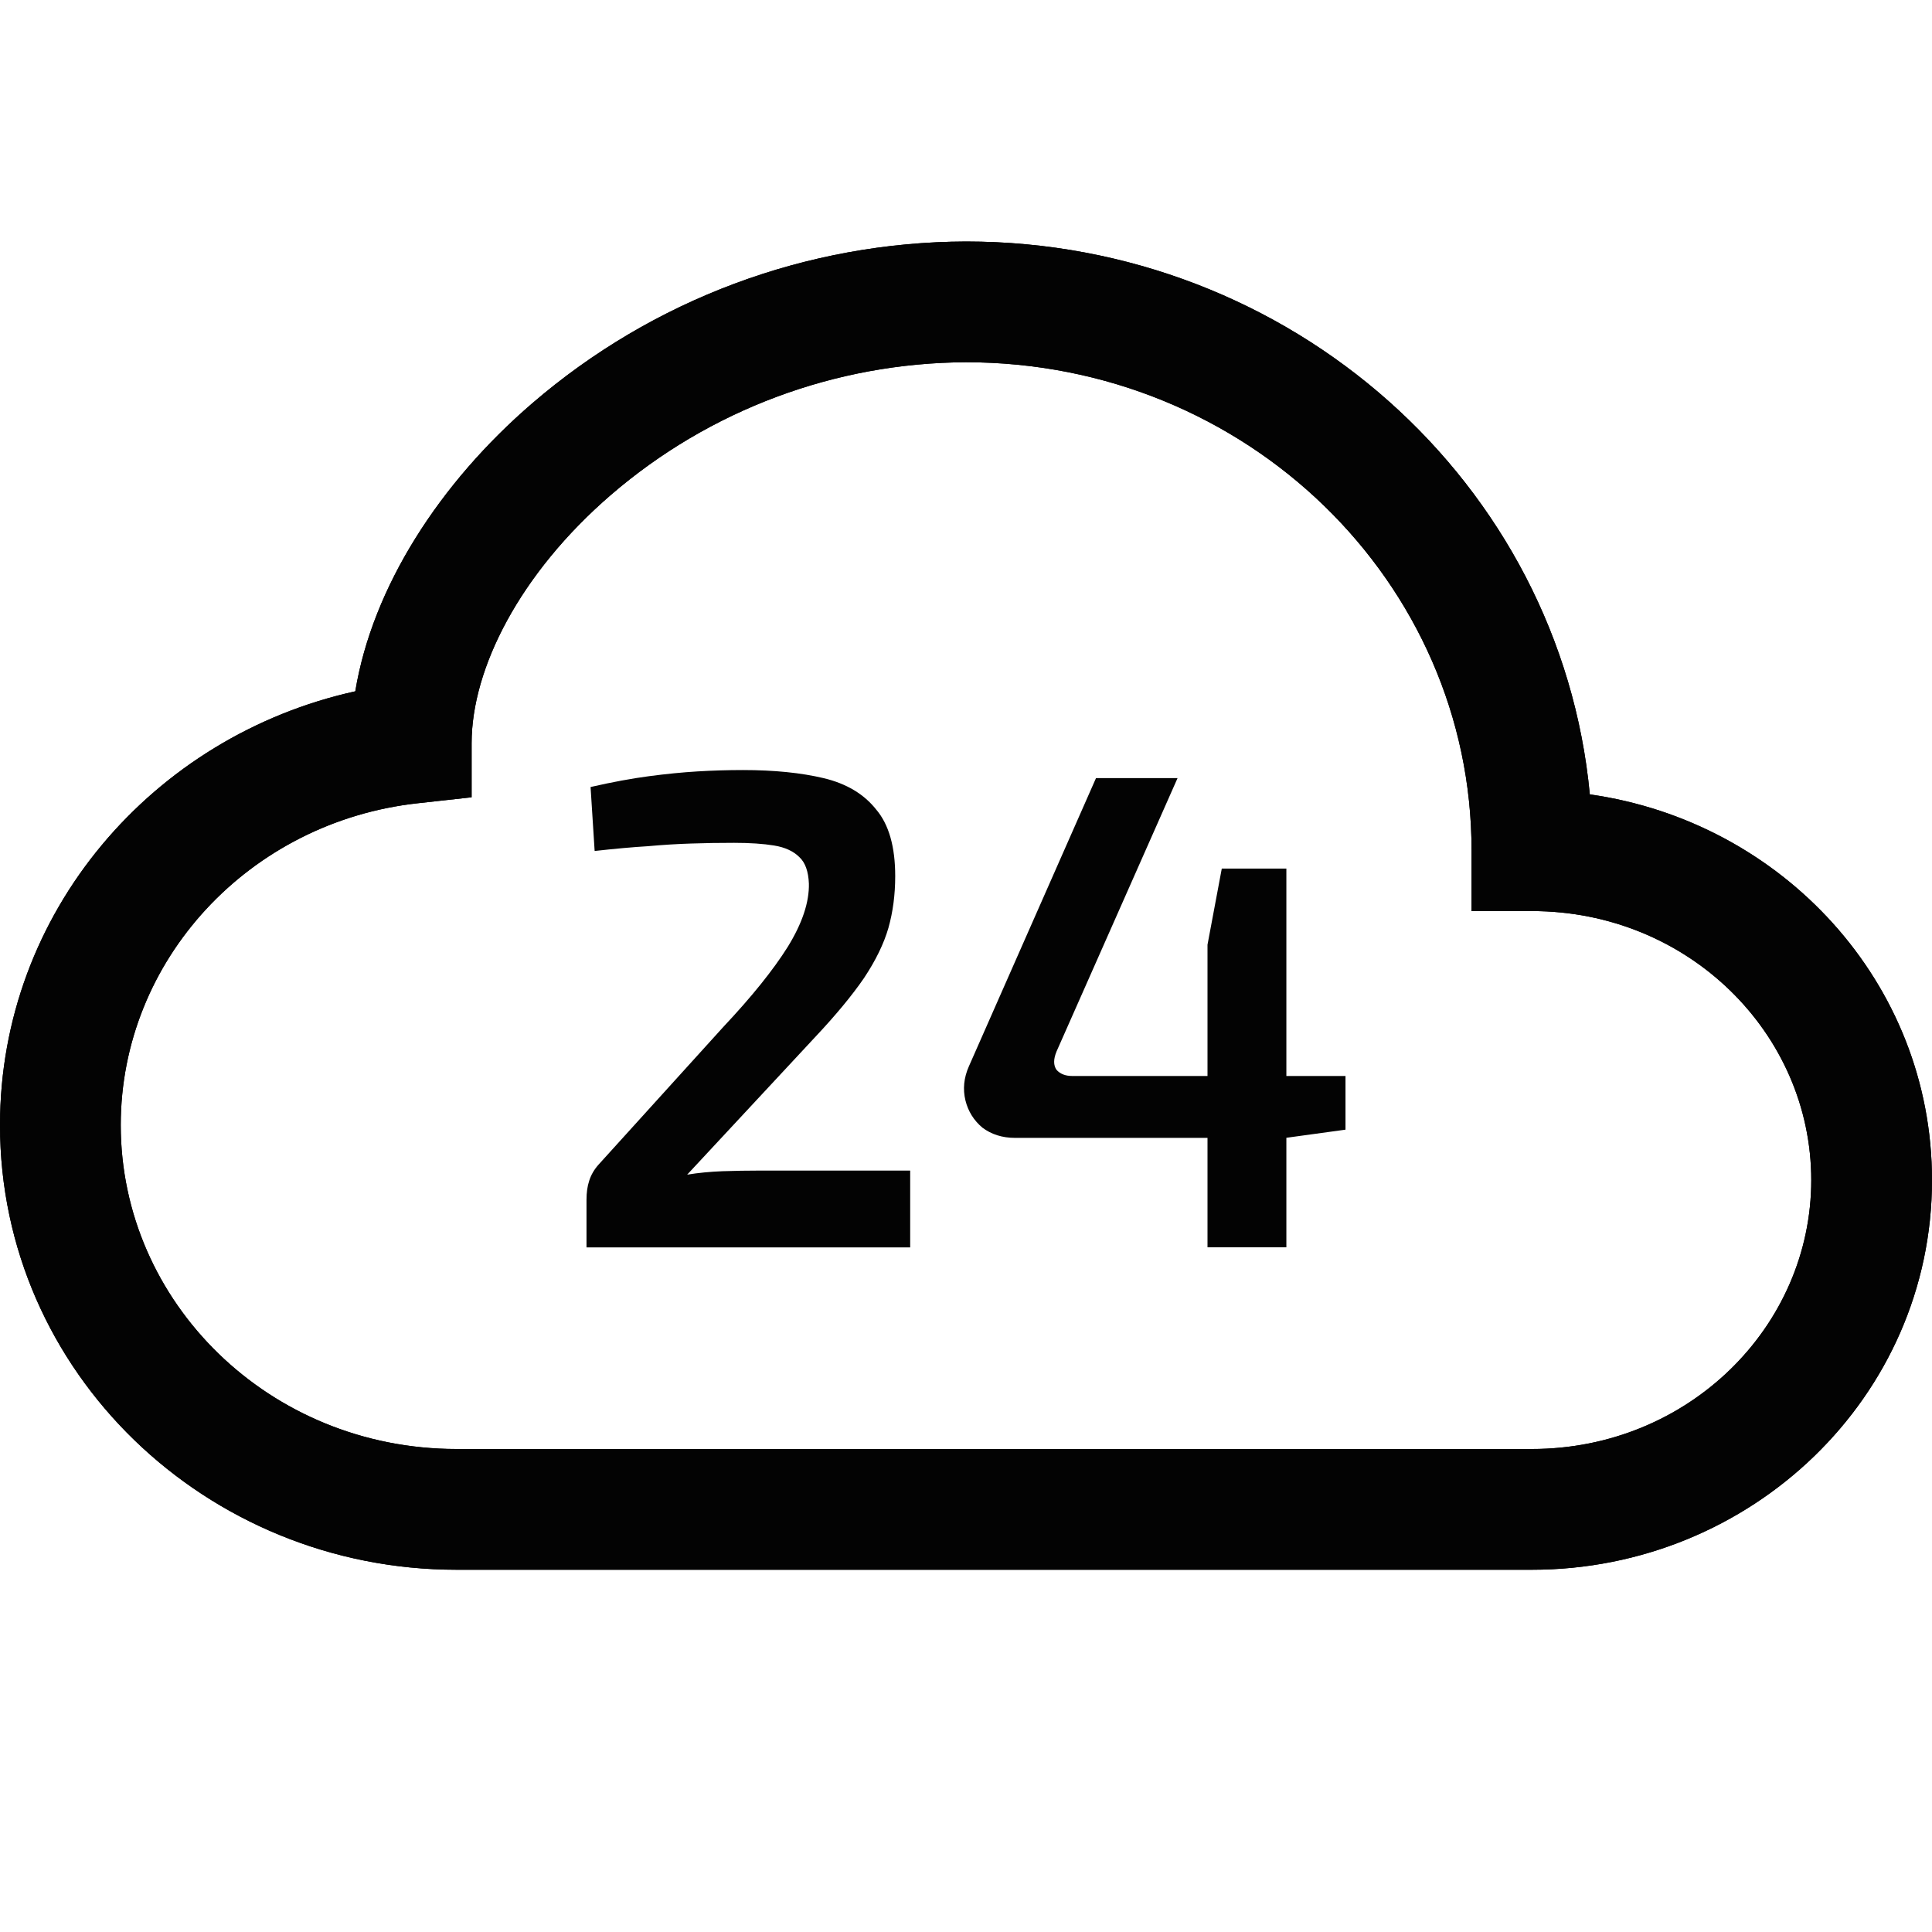 <svg width="28" height="28" viewBox="0 0 28 28" fill="none" xmlns="http://www.w3.org/2000/svg">
<path d="M7.71 5.848C9.46 4.34 11.69 3.507 14 3.5C18.707 3.5 22.615 7 23.041 11.513C25.826 11.907 28 14.24 28 17.103C28 20.246 25.378 22.75 22.202 22.75H6.617C2.989 22.75 0 19.89 0 16.306C0 13.221 2.216 10.666 5.149 10.019C5.399 8.508 6.37 7.003 7.71 5.848ZM8.853 7.173C7.529 8.316 6.835 9.693 6.835 10.771V11.555L6.057 11.641C3.612 11.909 1.75 13.916 1.75 16.306C1.75 18.874 3.902 21 6.617 21H22.202C24.465 21 26.25 19.229 26.25 17.103C26.25 14.975 24.465 13.204 22.202 13.204H21.327V12.329C21.329 8.444 18.074 5.25 14 5.25C12.11 5.258 10.284 5.939 8.853 7.173Z" fill="#030303"/>
<path fill-rule="evenodd" clip-rule="evenodd" d="M8.853 7.173C7.529 8.316 6.835 9.693 6.835 10.771V11.555L6.057 11.641C3.612 11.909 1.75 13.916 1.75 16.306C1.75 18.874 3.902 21 6.617 21H22.202C24.465 21 26.25 19.229 26.25 17.103C26.25 14.975 24.465 13.204 22.202 13.204H21.327V12.329C21.327 12.327 21.327 12.325 21.327 12.322C21.326 8.44 18.072 5.25 14 5.25C12.11 5.258 10.284 5.939 8.853 7.173ZM14 3.5C18.707 3.5 22.615 7 23.041 11.513C25.826 11.907 28 14.24 28 17.103C28 20.246 25.378 22.75 22.202 22.75H6.617C2.989 22.75 0 19.89 0 16.306C0 13.221 2.216 10.666 5.149 10.019C5.399 8.508 6.37 7.003 7.71 5.848C9.46 4.34 11.69 3.507 14 3.5Z" fill="#030303"/>
<path d="M17.066 11.277L15.312 15.239C15.266 15.351 15.266 15.439 15.312 15.505C15.365 15.564 15.44 15.594 15.539 15.594H19.5V16.372L18.633 16.491H14.711C14.527 16.491 14.369 16.441 14.238 16.343C14.113 16.238 14.031 16.106 13.992 15.949C13.952 15.784 13.969 15.62 14.041 15.456L15.884 11.277H17.066ZM18.643 12.588V18.077H17.5V13.692L17.707 12.588H18.643Z" fill="#030303"/>
<path d="M10.767 11.16C11.22 11.16 11.611 11.2 11.939 11.278C12.268 11.357 12.521 11.508 12.698 11.732C12.882 11.948 12.974 12.271 12.974 12.697C12.974 12.967 12.941 13.216 12.876 13.447C12.81 13.676 12.692 13.919 12.521 14.176C12.35 14.425 12.114 14.711 11.811 15.033L9.959 17.024C10.123 16.997 10.294 16.981 10.471 16.974C10.655 16.968 10.832 16.965 11.003 16.965H13.191V18.078H8.5V17.389C8.5 17.283 8.513 17.191 8.539 17.113C8.566 17.027 8.612 16.948 8.677 16.876L10.481 14.885C10.895 14.445 11.207 14.057 11.417 13.722C11.627 13.381 11.729 13.075 11.723 12.806C11.716 12.629 11.67 12.5 11.585 12.422C11.499 12.336 11.378 12.28 11.22 12.254C11.062 12.228 10.868 12.215 10.639 12.215C10.422 12.215 10.215 12.218 10.018 12.225C9.821 12.231 9.61 12.244 9.387 12.264C9.17 12.277 8.914 12.3 8.618 12.333L8.559 11.406C8.874 11.334 9.157 11.282 9.407 11.249C9.656 11.216 9.89 11.193 10.106 11.18C10.323 11.167 10.543 11.16 10.767 11.16Z" fill="#030303"/>
</svg>
